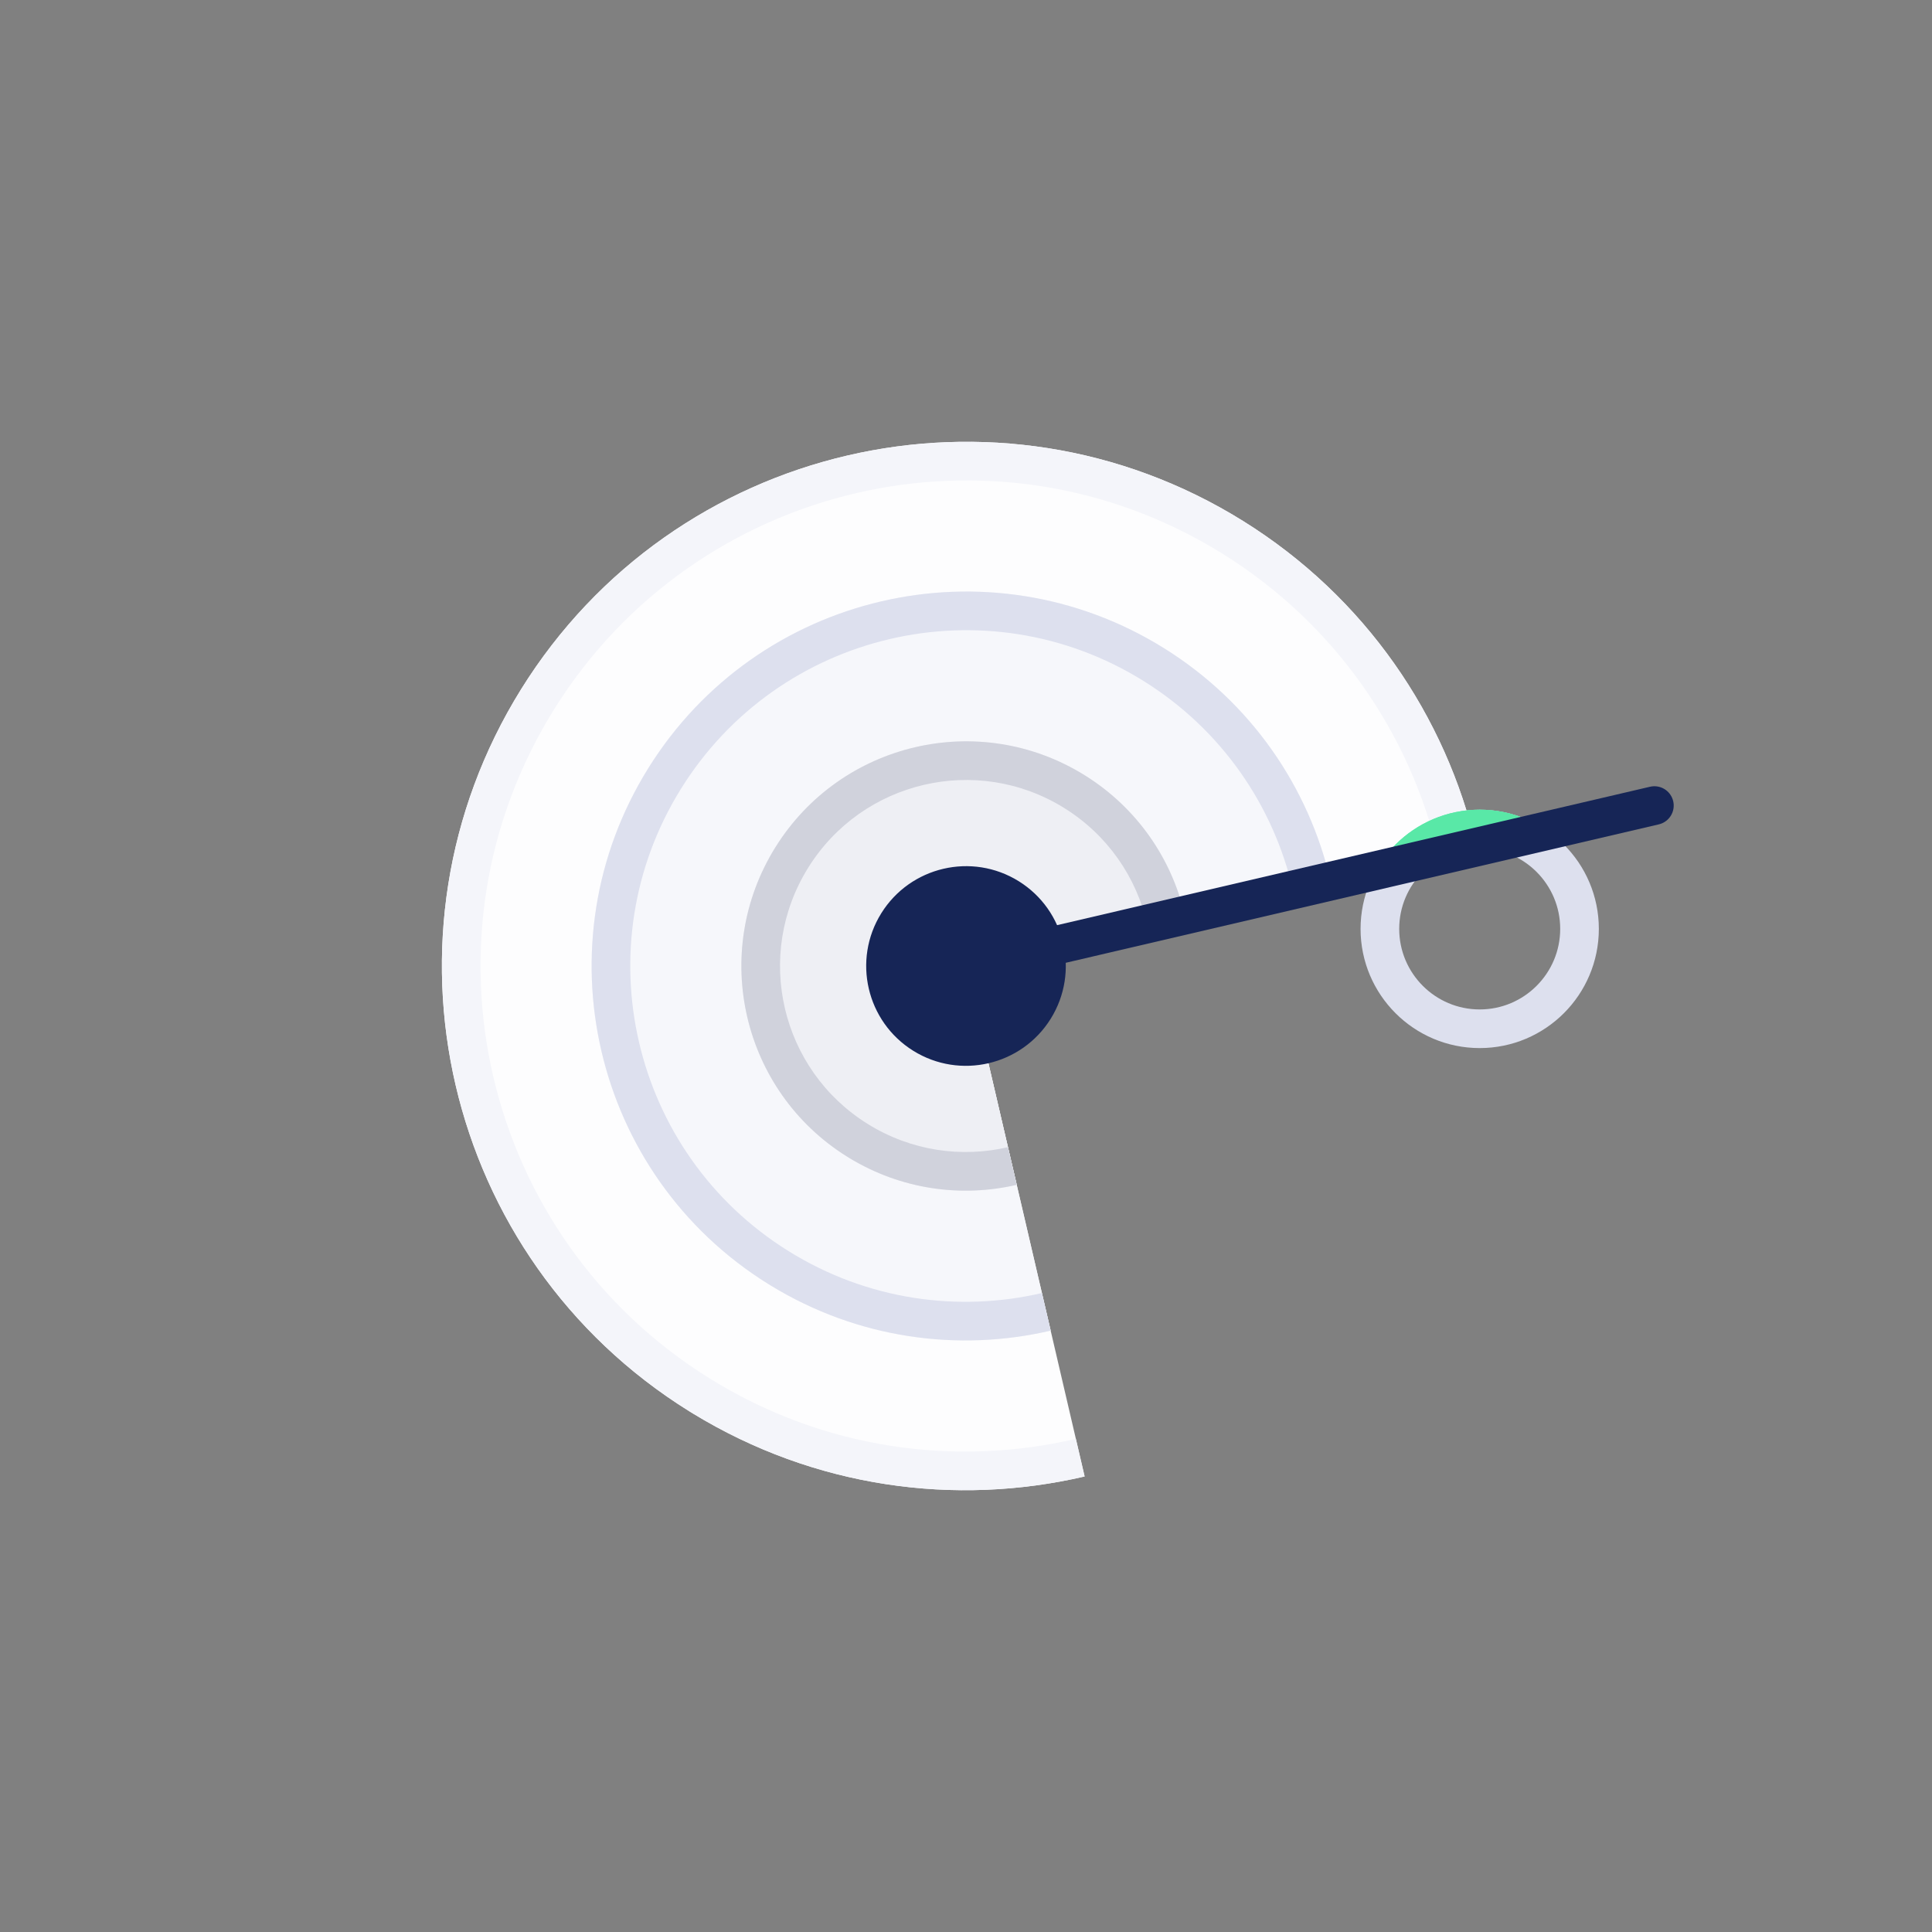 <svg xmlns="http://www.w3.org/2000/svg" xmlns:xlink="http://www.w3.org/1999/xlink" viewBox="0 0 1000 1000"
                width="1000" height="1000" preserveAspectRatio="xMidYMid slice"
                style="width: 100%; height: 100%; transform: translate3d(0px, 0px, 0px); content-visibility: visible;">
                <rect x="0" y="0" width="1000" height="1000" fill="#808080" stroke="none"/>
                <defs>
                    <clipPath id="__lottie_element_22">
                        <rect width="1000" height="1000" x="0" y="0"></rect>
                    </clipPath>
                    <g id="__lottie_element_32">
                        <g transform="matrix(-5.144,2.524,-2.524,-5.144,500,500)"
                            opacity="1" style="display: block;">
                            <path stroke-linecap="butt" stroke-linejoin="miter" fill-opacity="0" stroke-miterlimit="4"
                                stroke="rgb(89,232,167)" stroke-opacity="1" stroke-width="64"
                                d=" M11.275,-50.458 C34.375,-45.304 51.666,-24.656 51.666,0 C51.666,28.53 28.514,51.694 0,51.694 C-28.514,51.694 -51.666,28.53 -51.666,0 C-51.666,-3.872 -51.239,-7.645 -50.431,-11.275">
                            </path>
                            <g opacity="1" transform="matrix(1,0,0,1,0,0)"></g>
                        </g>
                    </g>
                    <mask id="__lottie_element_32_1" mask-type="alpha">
                        <use xlink:href="#__lottie_element_32"></use>
                    </mask>
                    <g id="__lottie_element_38">
                        <g transform="matrix(-5.144,2.524,-2.524,-5.144,500,500)"
                            opacity="1" style="display: block;">
                            <path stroke-linecap="butt" stroke-linejoin="miter" fill-opacity="0" stroke-miterlimit="4"
                                stroke="rgb(89,232,167)" stroke-opacity="1" stroke-width="64"
                                d=" M11.275,-50.458 C34.375,-45.304 51.666,-24.656 51.666,0 C51.666,28.53 28.514,51.694 0,51.694 C-28.514,51.694 -51.666,28.53 -51.666,0 C-51.666,-3.872 -51.239,-7.645 -50.431,-11.275">
                            </path>
                            <g opacity="1" transform="matrix(1,0,0,1,0,0)"></g>
                        </g>
                    </g>
                    <mask id="__lottie_element_38_1" mask-type="alpha">
                        <use xlink:href="#__lottie_element_38"></use>
                    </mask>
                </defs>
                <g clip-path="url(#__lottie_element_22)">
                    <g transform="matrix(1,0,0,1,765.892,480.791)" opacity="1"
                        style="display: block;">
                        <g opacity="1" transform="matrix(1,0,0,1,0,0)">
                            <path stroke-linecap="butt" stroke-linejoin="miter" fill-opacity="0" stroke-miterlimit="4"
                                stroke="rgb(221,224,238)" stroke-opacity="1" stroke-width="20"
                                d=" M0,-51.694 C28.514,-51.694 51.666,-28.53 51.666,0 C51.666,28.53 28.514,51.694 0,51.694 C-28.514,51.694 -51.666,28.53 -51.666,0 C-51.666,-28.53 -28.514,-51.694 0,-51.694z">
                            </path>
                        </g>
                    </g>
                    <g transform="matrix(0.849,0.528,-0.528,0.849,466.296,479.048)"
                        opacity="1" style="display: block;">
                        <g opacity="1" transform="matrix(1,0,0,1,0,0)">
                            <path fill="rgb(253,253,254)" fill-opacity="1"
                                d=" M39.691,-271.395 C114.621,-271.395 182.471,-240.985 231.561,-191.835 C231.561,-191.835 39.691,0.145 39.691,0.145 C39.691,0.145 231.411,191.975 231.411,191.975 C182.821,240.555 115.901,270.785 41.931,271.385 C41.931,271.385 39.691,271.395 39.691,271.395 C-110.119,271.395 -231.559,149.885 -231.559,0.005 C-231.559,-149.885 -110.119,-271.395 39.691,-271.395z">
                            </path>
                        </g>
                    </g>
                    <g transform="matrix(0.849,0.528,-0.528,0.849,466.296,479.048)"
                        opacity="1" style="display: block;">
                        <g opacity="1" transform="matrix(1,0,0,1,0,0)">
                            <path fill="rgb(244,245,250)" fill-opacity="1"
                                d=" M39.691,-271.395 C114.621,-271.395 182.471,-240.985 231.561,-191.835 C231.561,-191.835 217.421,-177.685 217.421,-177.685 C171.951,-223.225 109.101,-251.395 39.691,-251.395 C-99.069,-251.395 -211.559,-138.845 -211.559,0.005 C-211.559,138.845 -99.069,251.395 39.691,251.395 C109.031,251.395 171.811,223.285 217.271,177.835 C217.271,177.835 231.411,191.975 231.411,191.975 C182.821,240.555 115.901,270.785 41.931,271.385 C41.931,271.385 39.691,271.395 39.691,271.395 C-110.119,271.395 -231.559,149.885 -231.559,0.005 C-231.559,-149.885 -110.119,-271.395 39.691,-271.395z">
                            </path>
                        </g>
                    </g>
                    <g transform="matrix(0.849,0.528,-0.528,0.849,475.933,485.039)"
                        opacity="1" style="display: block;">
                        <g opacity="1" transform="matrix(1,0,0,1,0,0)">
                            <path fill="rgb(246,247,251)" fill-opacity="1"
                                d=" M28.341,-193.854 C81.881,-193.854 130.341,-172.124 165.411,-137.004 C165.411,-137.004 28.341,0.146 28.341,0.146 C28.341,0.146 165.261,137.146 165.261,137.146 C130.561,171.836 82.771,193.416 29.941,193.846 C29.941,193.846 28.341,193.856 28.341,193.856 C-78.669,193.856 -165.409,107.066 -165.409,-0.004 C-165.409,-107.064 -78.669,-193.854 28.341,-193.854z">
                            </path>
                        </g>
                    </g>
                    <g transform="matrix(0.849,0.528,-0.528,0.849,475.933,485.039)"
                        opacity="1" style="display: block;">
                        <g opacity="1" transform="matrix(1,0,0,1,0,0)">
                            <path fill="rgb(221,224,238)" fill-opacity="1"
                                d=" M28.341,-193.854 C81.881,-193.854 130.341,-172.124 165.411,-137.004 C165.411,-137.004 151.271,-122.854 151.271,-122.854 C119.821,-154.364 76.351,-173.854 28.341,-173.854 C-67.619,-173.854 -145.409,-96.024 -145.409,-0.004 C-145.409,96.016 -67.619,173.856 28.341,173.856 C76.281,173.856 119.691,154.426 151.131,123.006 C151.131,123.006 165.261,137.146 165.261,137.146 C130.561,171.836 82.771,193.416 29.941,193.846 C29.941,193.846 28.341,193.856 28.341,193.856 C-78.669,193.856 -165.409,107.066 -165.409,-0.004 C-165.409,-107.064 -78.669,-193.854 28.341,-193.854z">
                            </path>
                        </g>
                    </g>
                    <g transform="matrix(0.849,0.528,-0.528,0.849,485.572,491.031)"
                        opacity="1" style="display: block;">
                        <g opacity="1" transform="matrix(1,0,0,1,0,0)">
                            <path fill="rgb(238,239,244)" fill-opacity="1"
                                d=" M16.99,-116.312 C49.13,-116.312 78.22,-103.262 99.26,-82.172 C99.26,-82.172 16.99,0.148 16.99,0.148 C16.99,0.148 99.12,82.318 99.12,82.318 C78.29,103.118 49.63,116.048 17.95,116.308 C17.95,116.308 16.99,116.308 16.99,116.308 C-47.21,116.308 -99.26,64.238 -99.26,-0.002 C-99.26,-64.242 -47.21,-116.312 16.99,-116.312z">
                            </path>
                        </g>
                    </g>
                    <g transform="matrix(0.849,0.528,-0.528,0.849,485.572,491.031)"
                        opacity="1" style="display: block;">
                        <g opacity="1" transform="matrix(1,0,0,1,0,0)">
                            <path fill="rgb(208,210,220)" fill-opacity="1"
                                d=" M16.99,-116.312 C49.13,-116.312 78.22,-103.262 99.26,-82.172 C99.26,-82.172 85.12,-68.022 85.12,-68.022 C67.7,-85.502 43.6,-96.312 16.99,-96.312 C-36.17,-96.312 -79.26,-53.192 -79.26,-0.002 C-79.26,53.198 -36.17,96.308 16.99,96.308 C43.53,96.308 67.56,85.558 84.98,68.168 C84.98,68.168 99.12,82.318 99.12,82.318 C78.29,103.118 49.63,116.048 17.95,116.308 C17.95,116.308 16.99,116.308 16.99,116.308 C-47.21,116.308 -99.26,64.238 -99.26,-0.002 C-99.26,-64.242 -47.21,-116.312 16.99,-116.312z">
                            </path>
                        </g>
                    </g>
                    <g mask="url(#__lottie_element_38_1)" style="display: block;">
                        <g transform="matrix(1,0,0,1,765.892,480.791)" opacity="1">
                            <path fill="rgb(89,232,167)" fill-opacity="1"
                                d=" M0,-51.694 C28.514,-51.694 51.666,-28.53 51.666,0 C51.666,28.53 28.514,51.694 0,51.694 C-28.514,51.694 -51.666,28.53 -51.666,0 C-51.666,-28.53 -28.514,-51.694 0,-51.694z">
                            </path>
                            <g opacity="1" transform="matrix(1,0,0,1,0,0)">
                                <path stroke-linecap="butt" stroke-linejoin="miter" fill-opacity="0"
                                    stroke-miterlimit="4" stroke="rgb(89,232,167)" stroke-opacity="1" stroke-width="20"
                                    d=" M0,-51.694 C28.514,-51.694 51.666,-28.53 51.666,0 C51.666,28.53 28.514,51.694 0,51.694 C-28.514,51.694 -51.666,28.53 -51.666,0 C-51.666,-28.53 -28.514,-51.694 0,-51.694z">
                                </path>
                            </g>
                        </g>
                    </g>
                    <g mask="url(#__lottie_element_32_1)" style="display: block;">
                        <g transform="matrix(1,0,0,1,765.892,480.791)" opacity="1">
                            <path fill="rgb(89,232,167)" fill-opacity="1"
                                d=" M0,-51.694 C28.514,-51.694 51.666,-28.53 51.666,0 C51.666,28.53 28.514,51.694 0,51.694 C-28.514,51.694 -51.666,28.53 -51.666,0 C-51.666,-28.53 -28.514,-51.694 0,-51.694z">
                            </path>
                            <g opacity="1" transform="matrix(1,0,0,1,0,0)">
                                <path stroke-linecap="butt" stroke-linejoin="miter" fill-opacity="0"
                                    stroke-miterlimit="4" stroke="rgb(89,232,167)" stroke-opacity="1" stroke-width="20"
                                    d=" M0,-51.694 C28.514,-51.694 51.666,-28.53 51.666,0 C51.666,28.53 28.514,51.694 0,51.694 C-28.514,51.694 -51.666,28.53 -51.666,0 C-51.666,-28.53 -28.514,-51.694 0,-51.694z">
                                </path>
                            </g>
                        </g>
                    </g>
                    <g transform="matrix(0.849,0.528,-0.528,0.849,678.163,458.539)"
                        opacity="1" style="display: block;">
                        <g opacity="1" transform="matrix(1,0,0,1,0,0)">
                            <path stroke-linecap="round" stroke-linejoin="round" fill-opacity="0" stroke="rgb(22,37,86)"
                                stroke-opacity="1" stroke-width="20"
                                d=" M-129.346,129.422 C-129.346,129.422 129.344,-129.418 129.344,-129.418">
                            </path>
                        </g>
                    </g>
                    <g transform="matrix(0.849,0.528,-0.528,0.849,500,500)"
                        opacity="1" style="display: block;">
                        <g opacity="1" transform="matrix(1,0,0,1,0,0)">
                            <path fill="rgb(22,37,86)" fill-opacity="1"
                                d=" M0,-51.694 C28.514,-51.694 51.666,-28.53 51.666,0 C51.666,28.53 28.514,51.694 0,51.694 C-28.514,51.694 -51.666,28.53 -51.666,0 C-51.666,-28.53 -28.514,-51.694 0,-51.694z">
                            </path>
                        </g>
                    </g>
                    <g transform="matrix(1.919,1.193,-1.193,1.919,500,500)"
                        opacity="1" style="display: block;">
                        <g opacity="1" transform="matrix(1,0,0,1,0,0)"></g>
                    </g>
                </g>
            </svg>